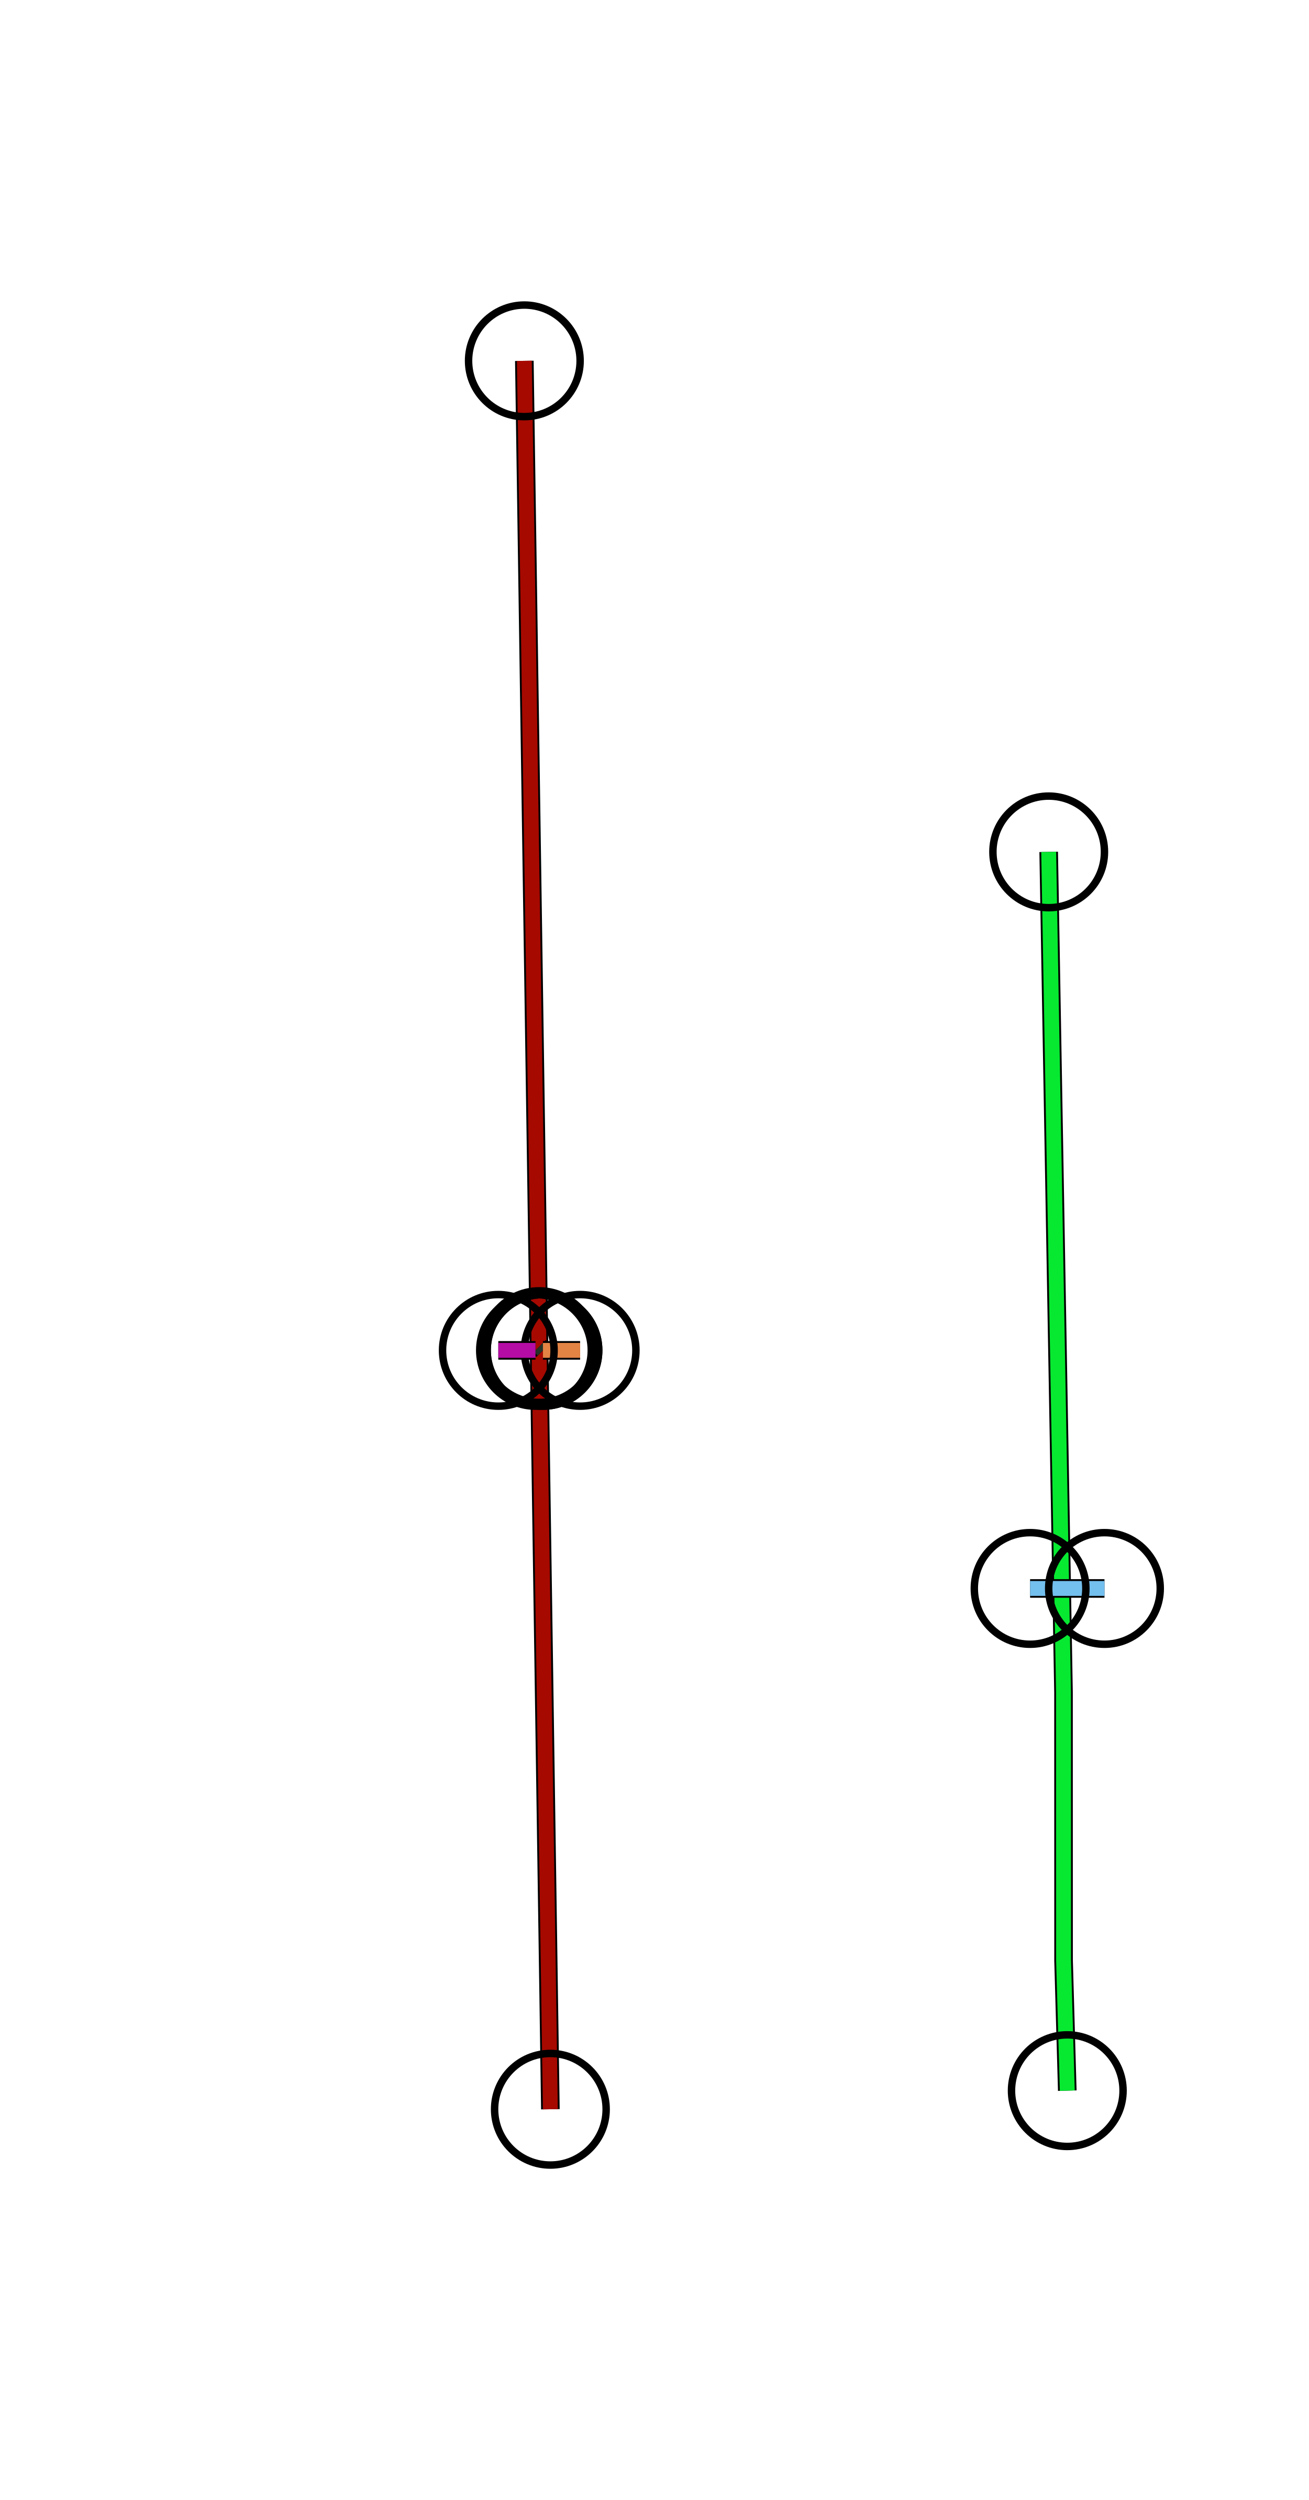 <?xml version="1.0" standalone="yes"?>
<svg width="352" height="672">
<path style="stroke:#000000;fill:none;stroke-width:5" d="M"/>
<path style="stroke:#89903A;fill:none;stroke-width:4" d="M"/>
<path style="stroke:#000000;fill:none;stroke-width:5" d="M141 97L148 567"/>
<path style="stroke:#A60900;fill:none;stroke-width:4" d="M141 97L148 567"/>
<circle stroke="#000000" fill="none" stroke-width="2" r="15" cx="141" cy="97"/>
<circle stroke="#000000" fill="none" stroke-width="2" r="15" cx="148" cy="567"/>
<path style="stroke:#000000;fill:none;stroke-width:5" d="M282 229L285.985 455L286 527L287 562"/>
<path style="stroke:#07E931;fill:none;stroke-width:4" d="M282 229L285.985 455L286 527L287 562"/>
<circle stroke="#000000" fill="none" stroke-width="2" r="15" cx="282" cy="229"/>
<circle stroke="#000000" fill="none" stroke-width="2" r="15" cx="287" cy="562"/>
<path style="stroke:#000000;fill:none;stroke-width:5" d="M145 362L146 363"/>
<path style="stroke:#243227;fill:none;stroke-width:4" d="M145 362L146 363"/>
<circle stroke="#000000" fill="none" stroke-width="2" r="15" cx="145" cy="362"/>
<circle stroke="#000000" fill="none" stroke-width="2" r="15" cx="146" cy="363"/>
<path style="stroke:#000000;fill:none;stroke-width:5" d="M146 363L156 363"/>
<path style="stroke:#E38344;fill:none;stroke-width:4" d="M146 363L156 363"/>
<circle stroke="#000000" fill="none" stroke-width="2" r="15" cx="146" cy="363"/>
<circle stroke="#000000" fill="none" stroke-width="2" r="15" cx="156" cy="363"/>
<path style="stroke:#000000;fill:none;stroke-width:5" d="M134 363L144 363"/>
<path style="stroke:#B50CA5;fill:none;stroke-width:4" d="M134 363L144 363"/>
<circle stroke="#000000" fill="none" stroke-width="2" r="15" cx="134" cy="363"/>
<circle stroke="#000000" fill="none" stroke-width="2" r="15" cx="144" cy="363"/>
<path style="stroke:#000000;fill:none;stroke-width:5" d="M277 427L297 427"/>
<path style="stroke:#73BFEE;fill:none;stroke-width:4" d="M277 427L297 427"/>
<circle stroke="#000000" fill="none" stroke-width="2" r="15" cx="277" cy="427"/>
<circle stroke="#000000" fill="none" stroke-width="2" r="15" cx="297" cy="427"/>
</svg>